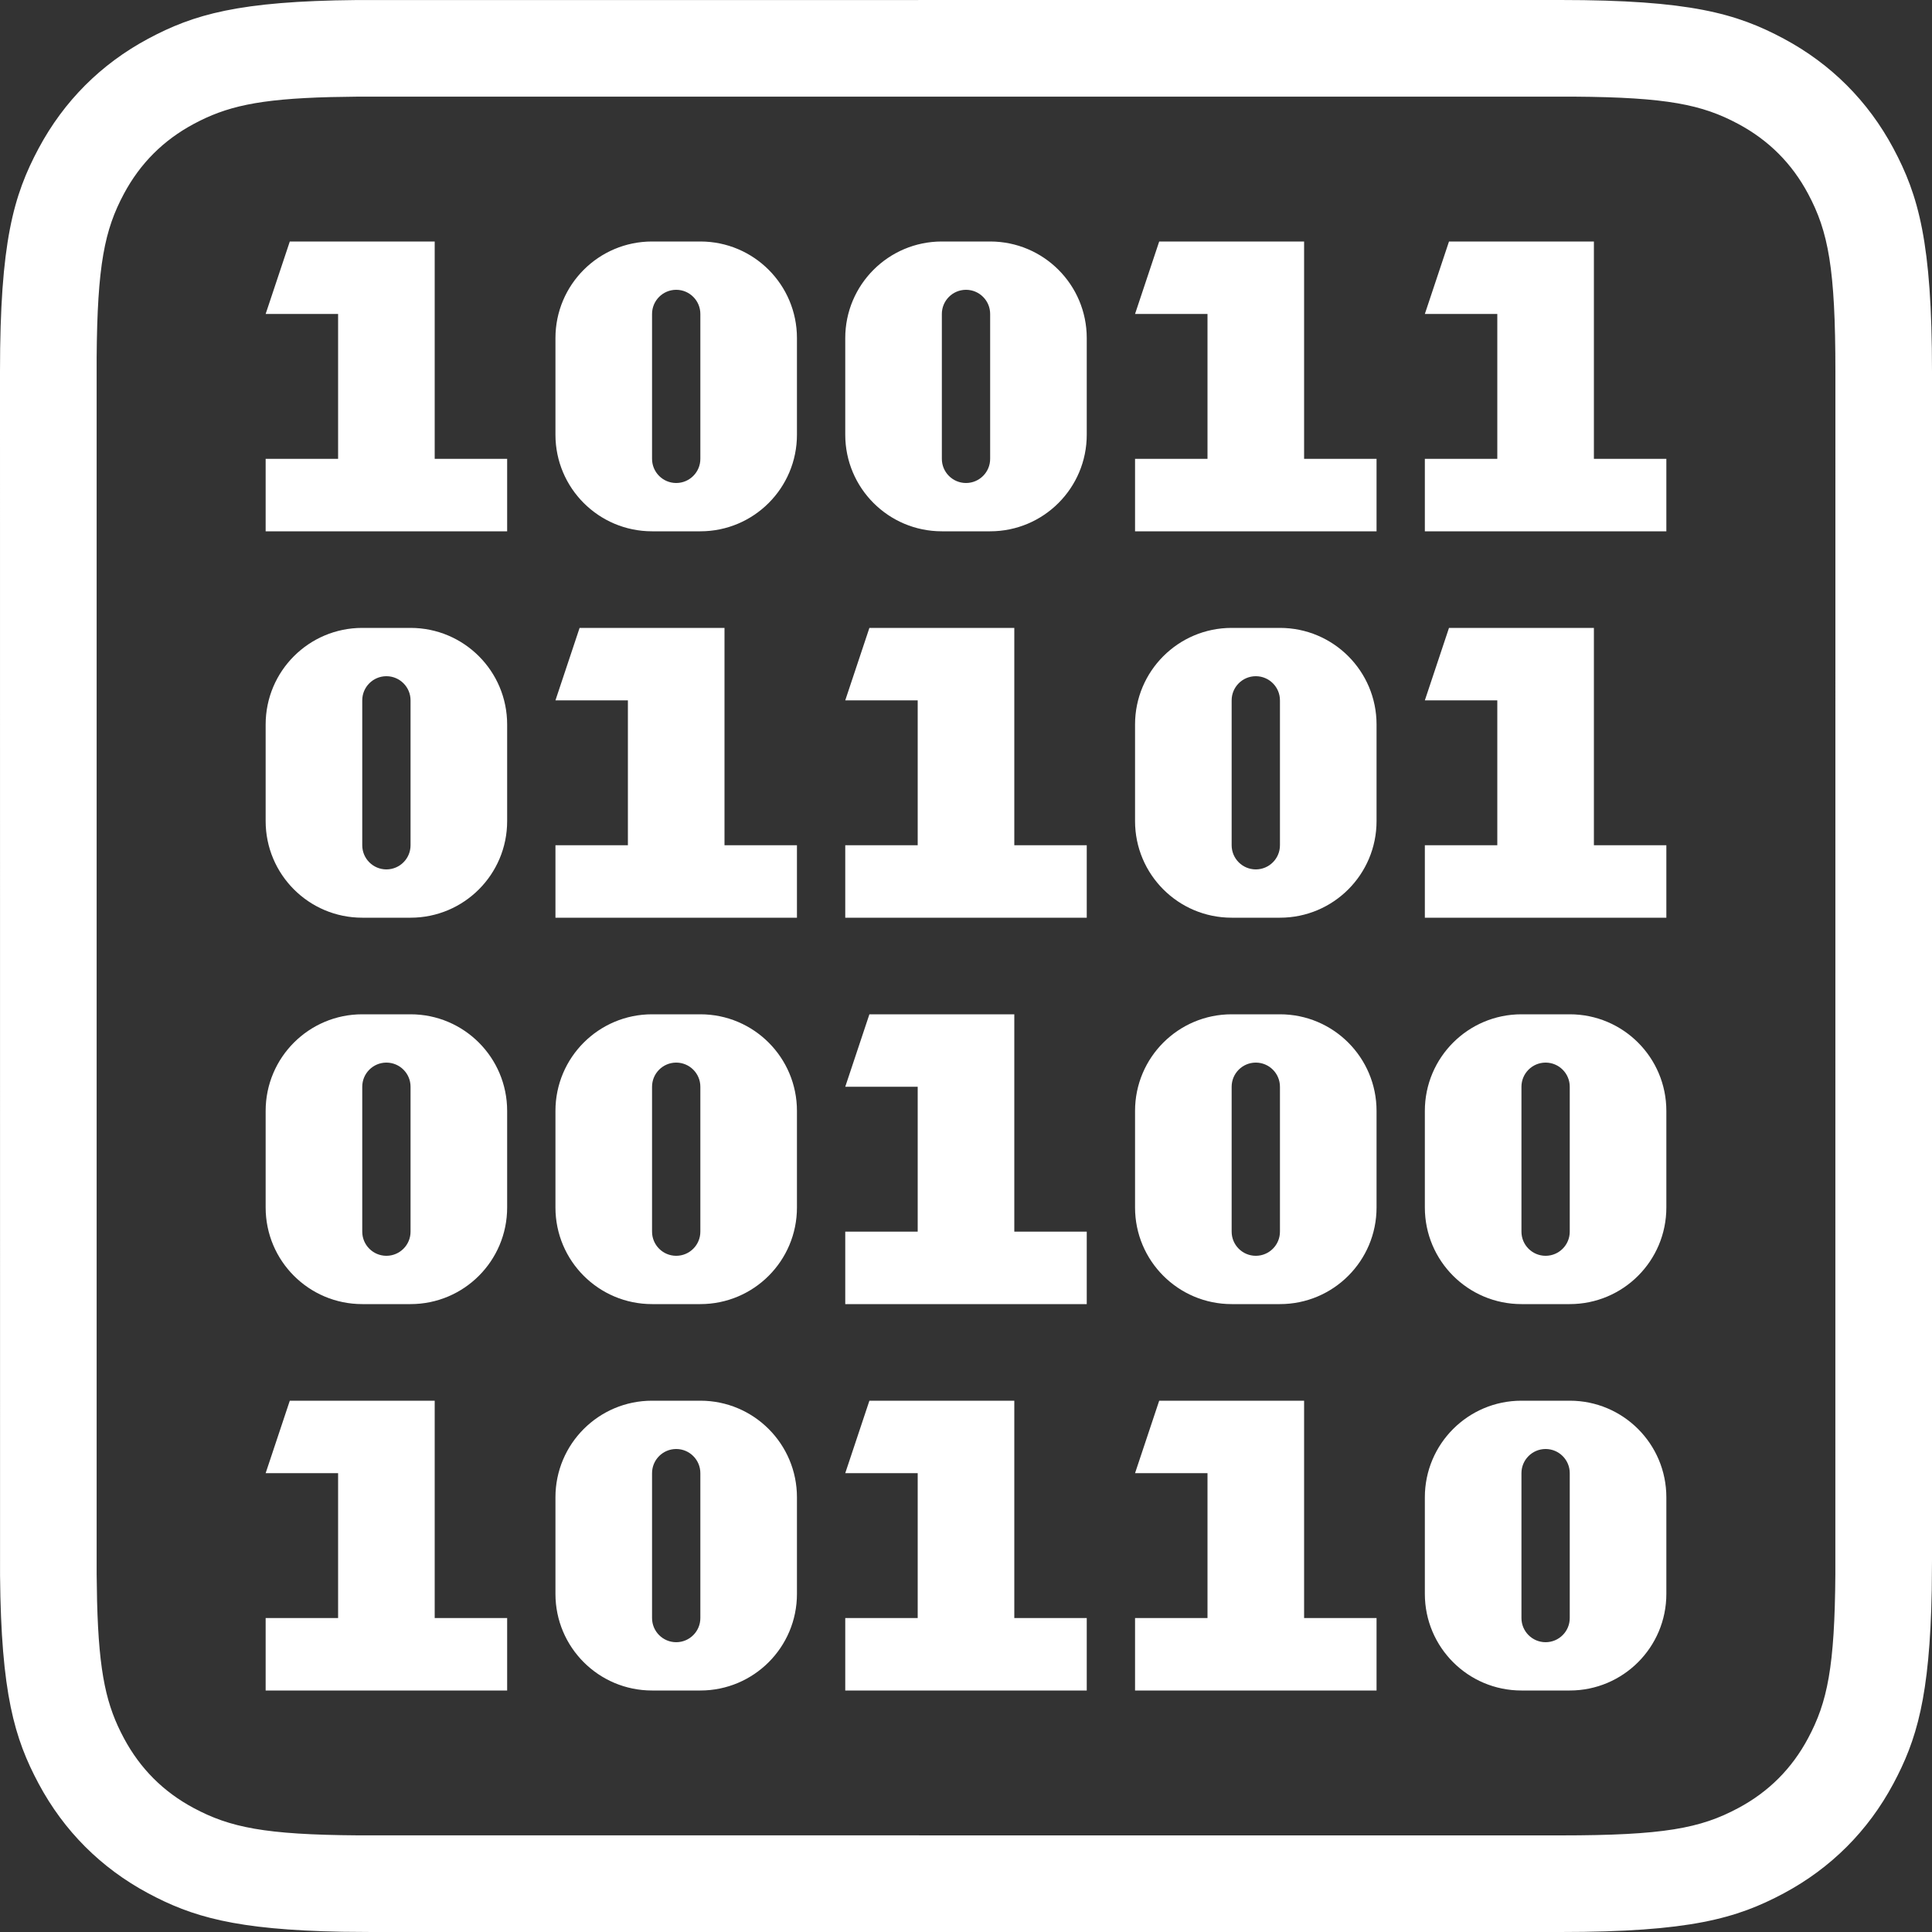 <svg width="40" height="40" viewBox="0 0 40 40" fill="none" xmlns="http://www.w3.org/2000/svg">
<rect x="0" y="0" width="40" height="40" fill="#333333" stroke="none"/>
<path fill-rule="evenodd" clip-rule="evenodd" d="M36.931 0.801C35.953 0.278 34.983 0 32.308 0L7.379 0.001C4.939 0.023 4.008 0.299 3.069 0.801C2.092 1.324 1.324 2.092 0.801 3.069C0.278 4.047 0 5.017 0 7.692L0.001 32.621C0.023 35.06 0.299 35.992 0.801 36.931C1.324 37.908 2.092 38.676 3.069 39.199C3.969 39.68 4.862 39.954 7.082 39.995L7.692 40H32.308C34.983 40 35.953 39.721 36.931 39.199C37.908 38.676 38.676 37.908 39.199 36.931C39.68 36.031 39.954 35.138 39.995 32.918L40 32.308V7.692C40 5.017 39.721 4.047 39.199 3.069C38.676 2.092 37.908 1.324 36.931 0.801ZM9 5H6L5.5 6.5H7V9.5H5.5V11H10.5V9.5H9V5ZM15 13V17.5H16.5V19H11.5V17.5H13V14.5H11.5L12 13H15ZM7.409 2.001H32.591C34.514 2.014 35.241 2.166 35.987 2.565C36.617 2.902 37.099 3.383 37.435 4.013C37.853 4.795 38 5.555 38 7.692L37.999 32.591C37.986 34.514 37.834 35.241 37.435 35.987C37.099 36.617 36.617 37.099 35.987 37.435C35.206 37.853 34.445 38 32.308 38L7.409 37.999C5.486 37.986 4.759 37.834 4.013 37.435C3.383 37.099 2.902 36.617 2.565 35.987C2.208 35.32 2.049 34.667 2.01 33.16L2.001 32.591V7.409C2.014 5.486 2.166 4.759 2.565 4.013C2.902 3.383 3.383 2.902 4.013 2.565C4.68 2.208 5.333 2.049 6.84 2.01L7.409 2.001ZM5.5 30.5L6 29H9V33.5H10.5V35H5.5V33.5H7V30.5H5.5ZM21 33.5V29H18L17.5 30.5H19V33.5H17.5V35H22.5V33.5H21ZM23.5 30.5L24 29H27V33.5H28.5V35H23.5V33.5H25V30.5H23.5ZM21 25.5V21H18L17.5 22.5H19V25.5H17.5V27H22.5V25.5H21ZM17.5 14.5L18 13H21V17.5H22.5V19H17.5V17.5H19V14.5H17.5ZM27 5H24L23.5 6.5H25V9.5H23.5V11H28.5V9.5H27V5ZM30 5H33V9.5H34.5V11H29.5V9.5H31V6.5H29.5L30 5ZM33 13H30L29.5 14.5H31V17.5H29.5V19H34.5V17.5H33V13ZM13.5 5C12.395 5 11.5 5.895 11.5 7V9C11.5 10.105 12.395 11 13.5 11H14.5C15.605 11 16.5 10.105 16.5 9V7C16.5 5.895 15.605 5 14.5 5H13.5ZM14 6C13.724 6 13.5 6.224 13.5 6.5V9.5C13.5 9.776 13.724 10 14 10C14.276 10 14.5 9.776 14.5 9.5V6.5C14.5 6.224 14.276 6 14 6ZM5.5 15C5.5 13.895 6.395 13 7.5 13H8.5C9.605 13 10.5 13.895 10.5 15V17C10.5 18.105 9.605 19 8.5 19H7.5C6.395 19 5.5 18.105 5.5 17V15ZM7.5 14.5C7.5 14.224 7.724 14 8 14C8.276 14 8.5 14.224 8.5 14.5V17.5C8.5 17.776 8.276 18 8 18C7.724 18 7.5 17.776 7.5 17.5V14.5ZM7.5 21C6.395 21 5.5 21.895 5.5 23V25C5.5 26.105 6.395 27 7.5 27H8.5C9.605 27 10.5 26.105 10.5 25V23C10.5 21.895 9.605 21 8.5 21H7.5ZM8 22C7.724 22 7.5 22.224 7.5 22.5V25.5C7.5 25.776 7.724 26 8 26C8.276 26 8.5 25.776 8.5 25.5V22.5C8.5 22.224 8.276 22 8 22ZM11.5 23C11.5 21.895 12.395 21 13.5 21H14.5C15.605 21 16.5 21.895 16.5 23V25C16.5 26.105 15.605 27 14.5 27H13.5C12.395 27 11.5 26.105 11.5 25V23ZM13.5 22.5C13.5 22.224 13.724 22 14 22C14.276 22 14.5 22.224 14.5 22.5V25.5C14.5 25.776 14.276 26 14 26C13.724 26 13.5 25.776 13.5 25.5V22.5ZM13.5 29C12.395 29 11.5 29.895 11.5 31V33C11.5 34.105 12.395 35 13.5 35H14.5C15.605 35 16.5 34.105 16.5 33V31C16.5 29.895 15.605 29 14.5 29H13.5ZM14 30C13.724 30 13.5 30.224 13.5 30.5V33.5C13.5 33.776 13.724 34 14 34C14.276 34 14.5 33.776 14.5 33.5V30.5C14.5 30.224 14.276 30 14 30ZM29.5 31C29.5 29.895 30.395 29 31.5 29H32.5C33.605 29 34.5 29.895 34.5 31V33C34.5 34.105 33.605 35 32.5 35H31.5C30.395 35 29.5 34.105 29.5 33V31ZM31.5 30.5C31.5 30.224 31.724 30 32 30C32.276 30 32.5 30.224 32.5 30.5V33.5C32.5 33.776 32.276 34 32 34C31.724 34 31.5 33.776 31.5 33.5V30.5ZM31.5 21C30.395 21 29.5 21.895 29.5 23V25C29.5 26.105 30.395 27 31.5 27H32.5C33.605 27 34.5 26.105 34.5 25V23C34.5 21.895 33.605 21 32.5 21H31.5ZM32 22C31.724 22 31.5 22.224 31.5 22.5V25.5C31.5 25.776 31.724 26 32 26C32.276 26 32.5 25.776 32.5 25.5V22.5C32.5 22.224 32.276 22 32 22ZM23.5 23C23.5 21.895 24.395 21 25.5 21H26.5C27.605 21 28.5 21.895 28.5 23V25C28.5 26.105 27.605 27 26.5 27H25.5C24.395 27 23.5 26.105 23.5 25V23ZM25.5 22.5C25.5 22.224 25.724 22 26 22C26.276 22 26.5 22.224 26.5 22.5V25.5C26.5 25.776 26.276 26 26 26C25.724 26 25.5 25.776 25.5 25.5V22.5ZM25.5 13C24.395 13 23.5 13.895 23.5 15V17C23.5 18.105 24.395 19 25.5 19H26.5C27.605 19 28.5 18.105 28.5 17V15C28.5 13.895 27.605 13 26.5 13H25.5ZM26 14C25.724 14 25.5 14.224 25.5 14.5V17.5C25.5 17.776 25.724 18 26 18C26.276 18 26.5 17.776 26.5 17.5V14.5C26.5 14.224 26.276 14 26 14ZM17.5 7C17.5 5.895 18.395 5 19.5 5H20.5C21.605 5 22.5 5.895 22.5 7V9C22.5 10.105 21.605 11 20.5 11H19.5C18.395 11 17.5 10.105 17.5 9V7ZM19.5 6.5C19.5 6.224 19.724 6 20 6C20.276 6 20.5 6.224 20.5 6.5V9.5C20.5 9.776 20.276 10 20 10C19.724 10 19.5 9.776 19.5 9.5V6.5Z" fill="white"/>
</svg>
